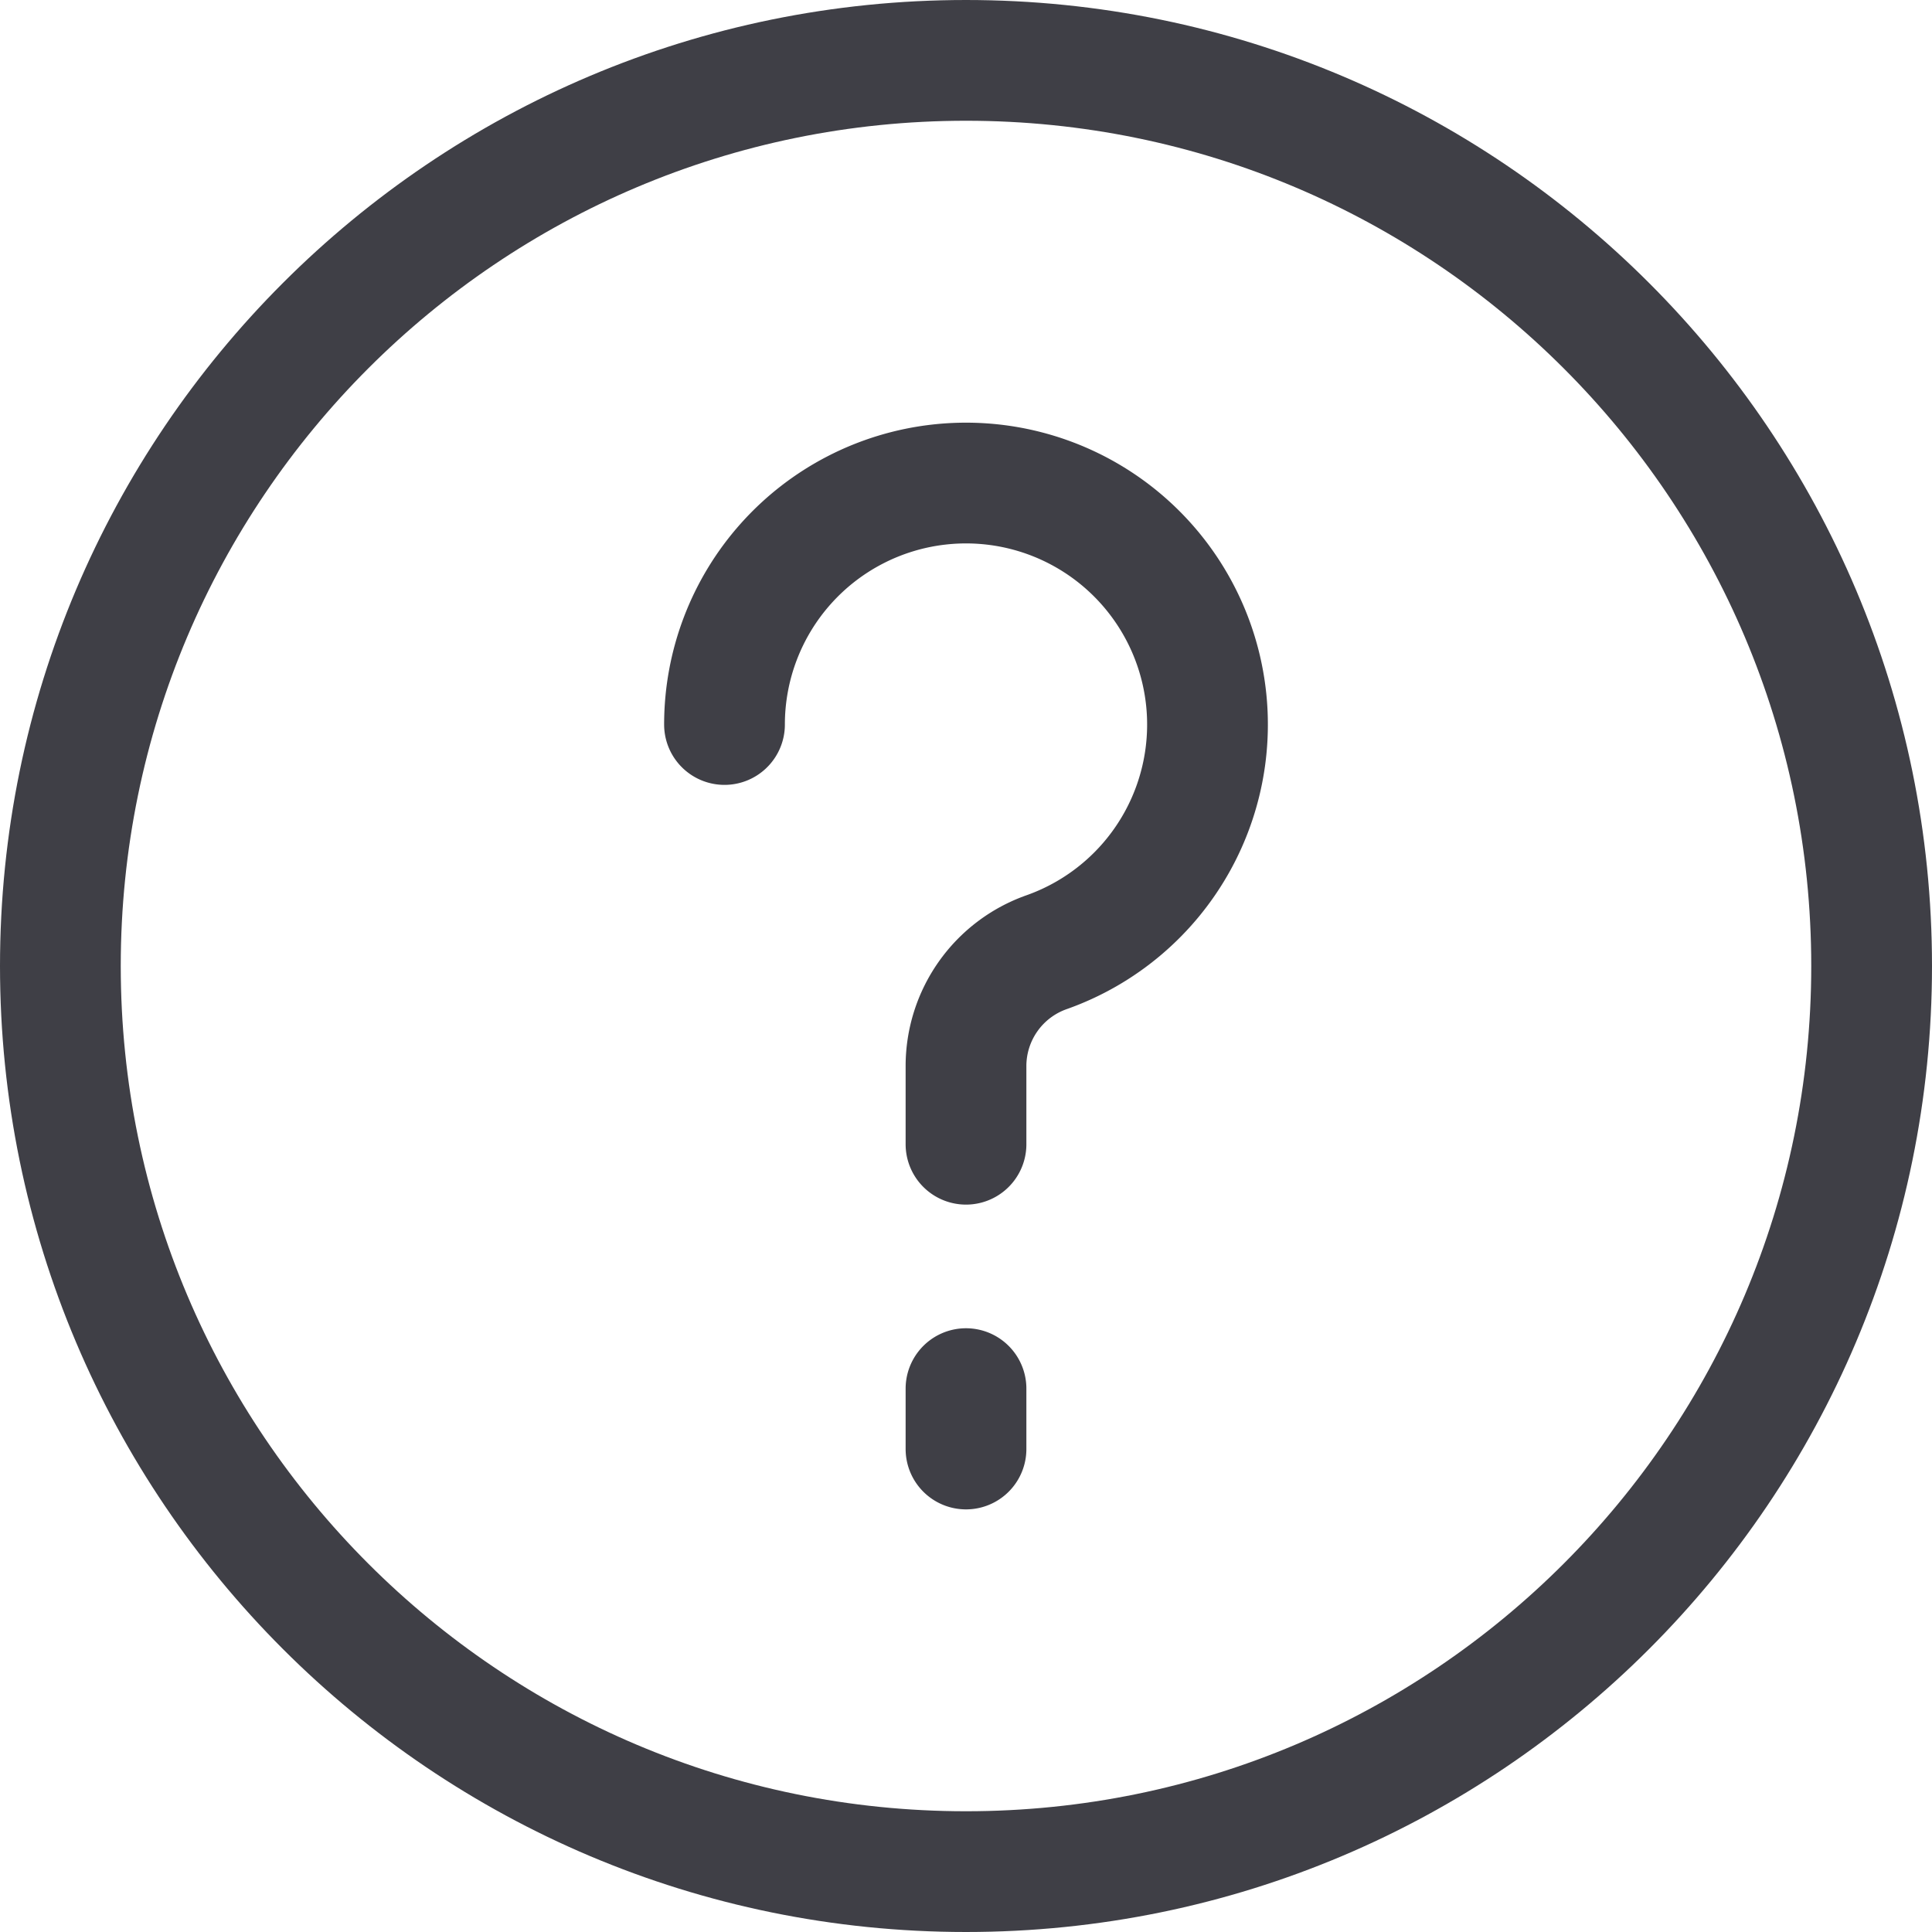 <svg xmlns="http://www.w3.org/2000/svg" width="24" height="24" fill="none" viewBox="0 0 24 24">
  <path stroke="#3F3F46" stroke-linecap="round" stroke-linejoin="round" stroke-width="1.5"
    d="M9 9a3 3 0 1 1 4 2.829 1.5 1.5 0 0 0-1 1.415v.97M12 17.25V18" />
  <path stroke="#3F3F46" stroke-miterlimit="10" stroke-width="1.5"
    d="M12 23.25c6.213 0 11.25-5.037 11.25-11.25S18.213.75 12 .75.75 5.787.75 12 5.787 23.25 12 23.25Z" />
</svg>